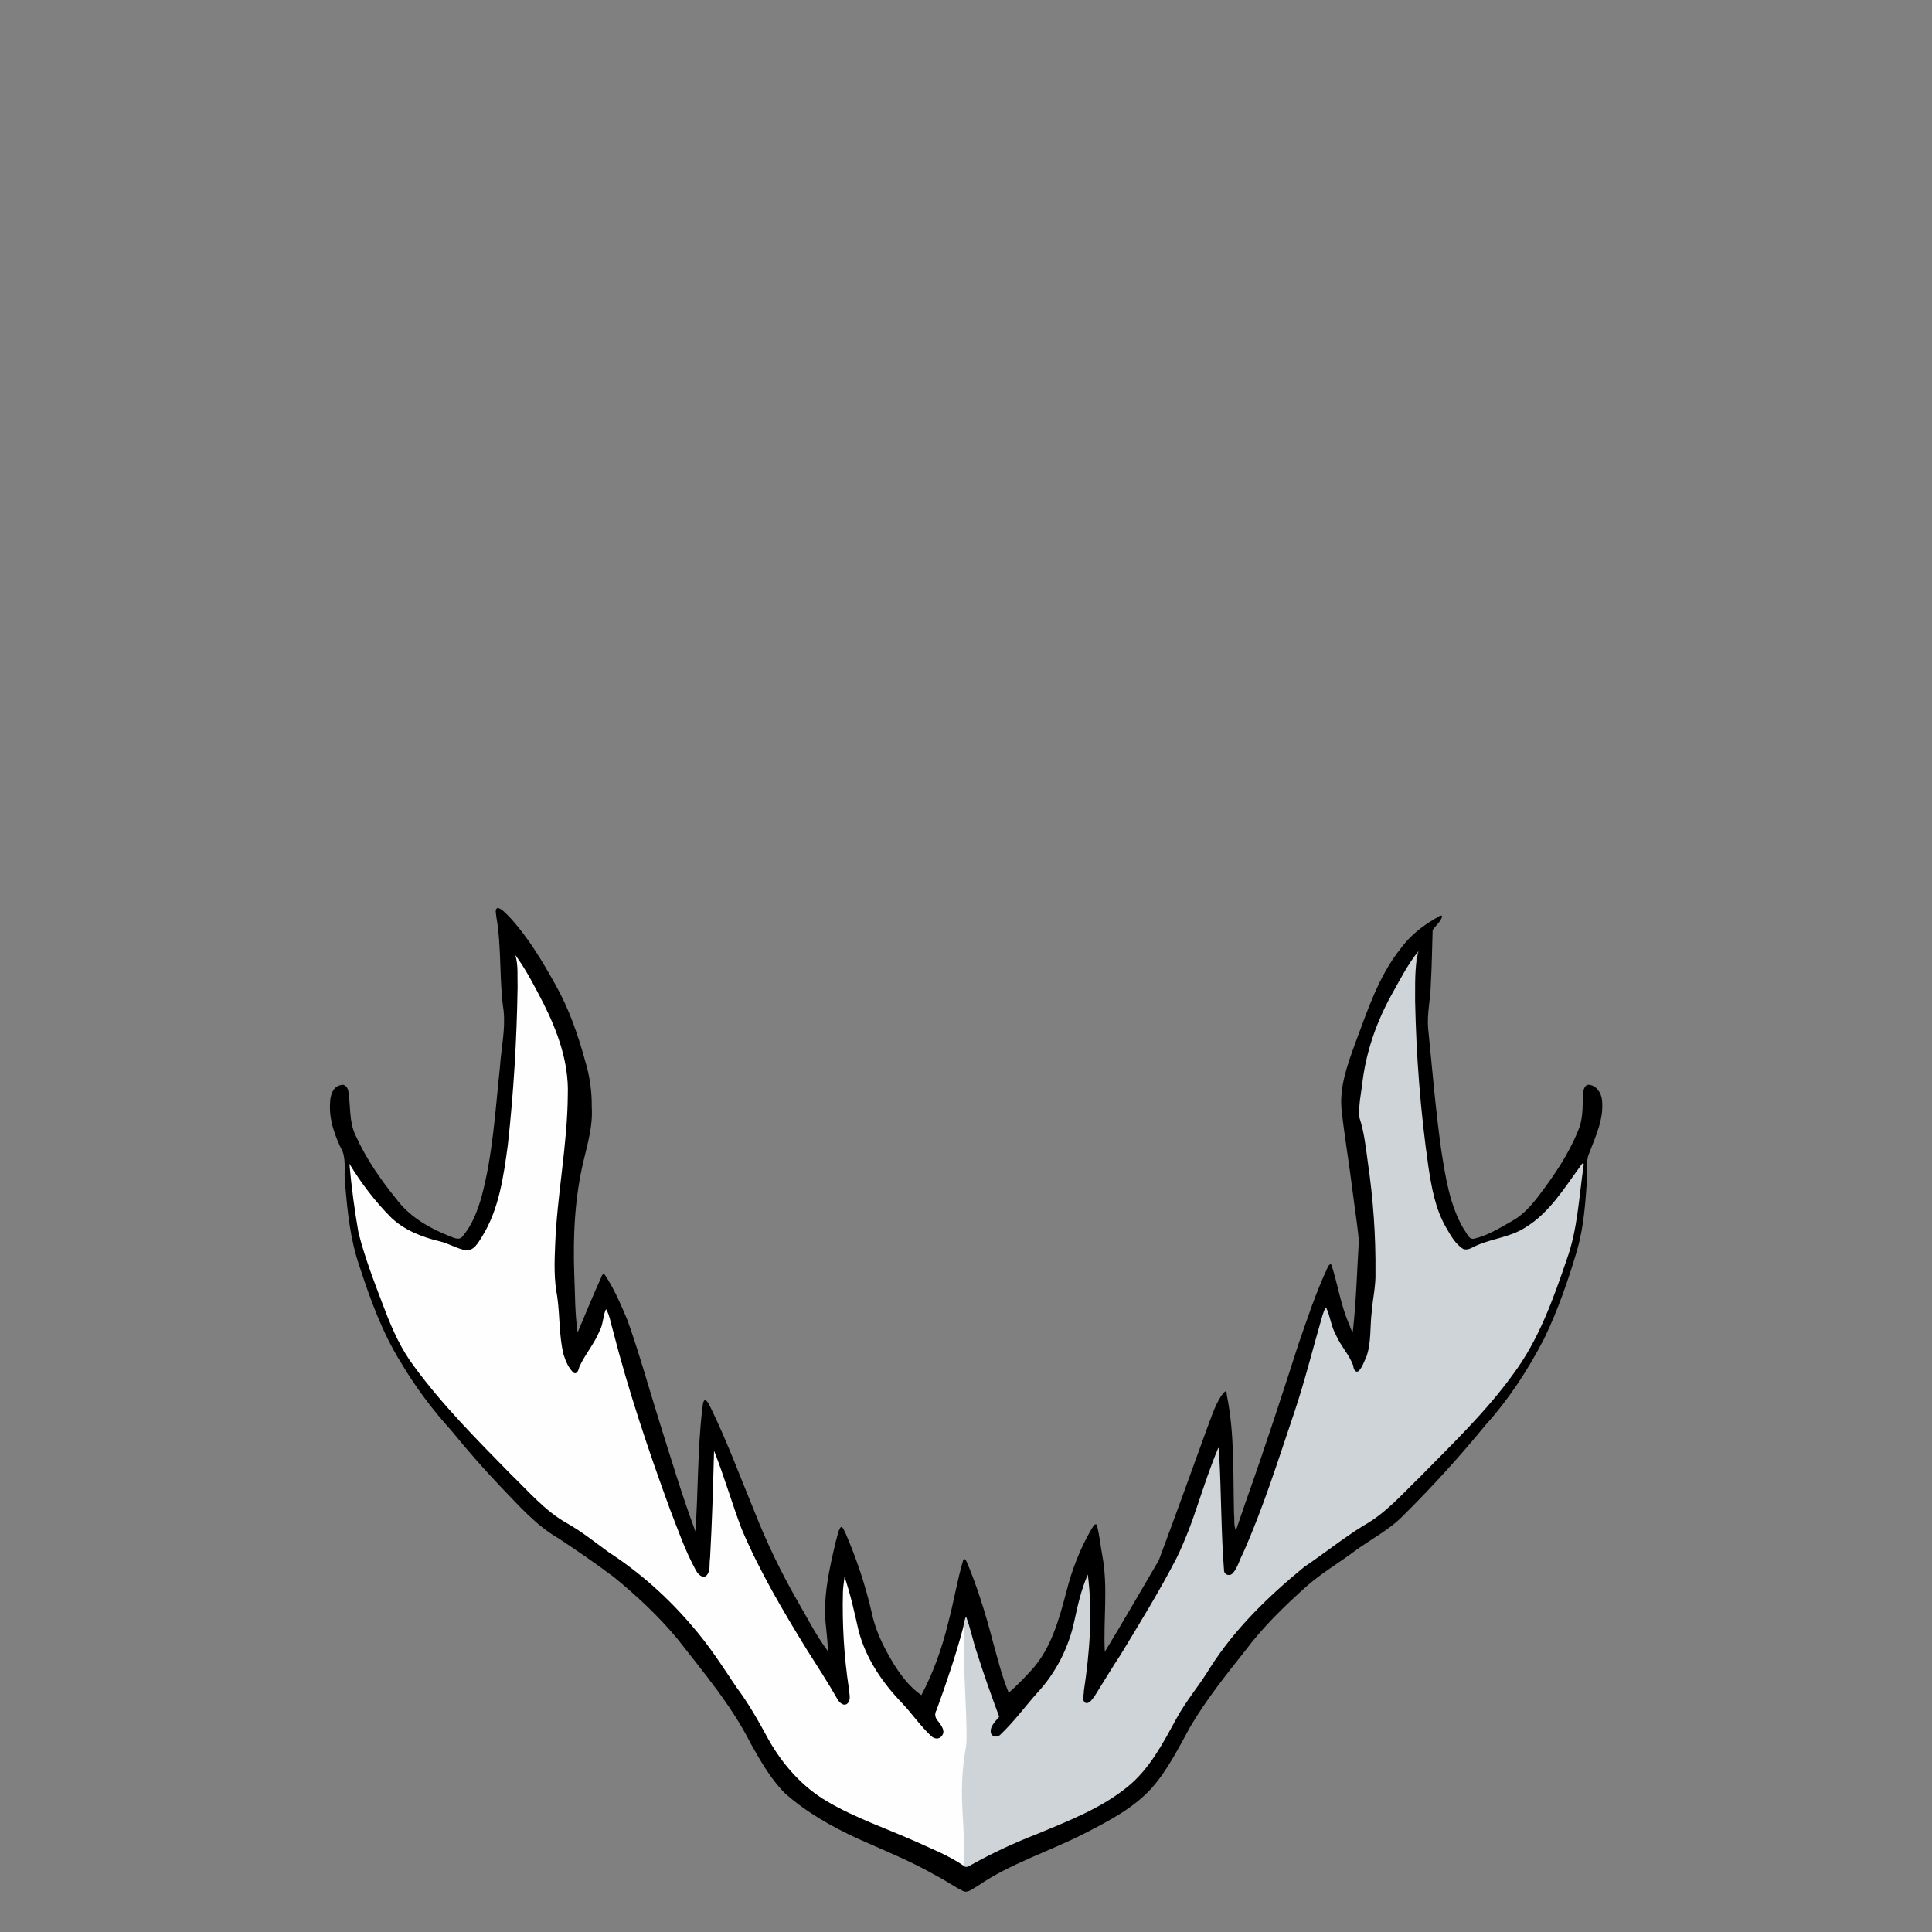 <?xml version="1.0" encoding="UTF-8" standalone="no"?>
<!-- Created with Inkscape (http://www.inkscape.org/) -->

<svg
   xmlns:dc="http://purl.org/dc/elements/1.1/"
   xmlns:cc="http://creativecommons.org/ns#"
   xmlns:rdf="http://www.w3.org/1999/02/22-rdf-syntax-ns#"
   xmlns:svg="http://www.w3.org/2000/svg"
   xmlns="http://www.w3.org/2000/svg"
   xmlns:sodipodi="http://sodipodi.sourceforge.net/DTD/sodipodi-0.dtd"
   xmlns:inkscape="http://www.inkscape.org/namespaces/inkscape"
   id="svg2"
   version="1.1"
   inkscape:version="0.91 r13725"
   width="1357.5"
   height="1357.5"
   viewBox="0 0 1357.5 1357.5"
   sodipodi:docname="blaster-jaw.svg">
  <rect x="0" y="0" width="1357.5" height="1357.5" fill="#808080" stroke="none"/>
  <defs
     id="defs6" />
  <sodipodi:namedview
     pagecolor="#ffffff"
     bordercolor="#666666"
     borderopacity="1"
     objecttolerance="10"
     gridtolerance="10"
     guidetolerance="10"
     inkscape:pageopacity="0"
     inkscape:pageshadow="2"
     inkscape:window-width="1280"
     inkscape:window-height="751"
     id="namedview4"
     showgrid="false"
     inkscape:zoom="0.49497475"
     inkscape:cx="342.48922"
     inkscape:cy="362.57289"
     inkscape:window-x="0"
     inkscape:window-y="29"
     inkscape:window-maximized="1"
     inkscape:current-layer="svg2" />
  <path
     style="fill:#ced4d8;fill-opacity:1"
     d="m 691.007,1311.034 c 7.031,-3.418 23.677,-12.471 37.244,-18.037 13.567,-5.566 29.414,-12.51 35.216,-15.43 26.609,-13.392 41.786,-20.683 57.415,-50.223 4.224,-7.984 13.418,-19.715 16.703,-24.205 3.284,-4.489 8.053,-15.546 11.839,-21.464 20.355,-31.813 43.929,-58.164 72.225,-77.208 5.534,-3.724 15.108,-10.243 18.789,-13.243 3.682,-2.999 12.171,-8.165 18.866,-12.1 10.703,-6.291 15.212,-11.752 37.362,-34.141 47.442,-47.951 71.971,-76.928 82.885,-98.37 7.572,-14.877 24.249,-59.384 26.992,-72.825 0.776,-3.803 2.769,-21.092 3.766,-29.098 0.997,-8.006 1.671,-16.497 2.16,-18.868 0.607,-2.938 1.818,-11.872 0.9,-11.301 -3.337,-0.351 -8.694,4.411 -10.561,7.256 -7.454,11.476 -17.782,25.426 -24.255,30.343 -7.513,5.707 -15.396,12.557 -26.331,15.312 -4.29,1.081 -6.805,3.069 -10.862,4.859 -8.929,3.939 -11.472,3.075 -17.025,-5.782 -8.983,-14.327 -13.493,-22.843 -17.634,-50.043 -5.831,-38.3 -14.341,-136.765 -10.887,-146.454 1.022,-2.865 0.173,-5.722 -1.757,-4.11 -1.596,1.416 -4.332,7.035 -4.772,7.529 -2.439,-1.517 -19.444,37.309 -25.554,55.433 -7.674,22.765 -27.492,24.802 -10.371,77.596 11.516,35.512 6.181,71.004 3.746,82.28 -0.676,3.133 4.716,28.336 4.074,38.431 -1.167,18.351 -2.342,12.828 -6.992,20.536 -2.793,4.631 3.814,15.814 2.861,12.585 -0.889,-3.014 -3.644,-5.148 -11.196,-17.76 -4.342,-7.251 -6.706,-12.755 -7.25,-16.877 -0.471,-3.575 -7.469,-9.54 -8.026,-8.631 1.75,-5.82 -1.507,-4.857 -4.838,13.741 -12.129,45.858 -18.06,55.886 -35.766,106.46 -10.185,29.091 -19.503,49.159 -23.011,53.1 -2.776,3.118 -0.9,-0.122 -2.315,-3.867 -0.932,-2.466 -4.082,-47.401 -5.211,-92.968 -0.046,-1.869 -12.6,47.31 -21.552,74.62 -7.227,22.045 -30.59,55.285 -57.87,97.697 -4.089,6.357 -5.588,10.183 -7.506,13.775 -3.807,7.131 -1.823,9.357 -4.38,6.645 -1.369,-1.453 -1.976,6.77 -0.068,-5.801 2.739,-18.047 8.802,-54.59 1.357,-63.581 l -3.937,-24.765 -6.186,27.297 c -1.368,6.038 -9.984,14.068 -11.11,19.87 -4.196,21.611 -12.624,29.585 -29.545,47.936 -3.531,3.829 -5.18,9.628 -9.88,15.372 -8.338,10.191 -4.162,15.579 -7.238,12.483 -2.302,-2.317 -1.323,-5.795 2.349,-10.642 3.033,-4.002 0.663,-5.809 -0.726,-9.364 -0.843,-2.16 -0.638,-13.601 -8.085,-26.406 l -16.405,-43.174 -19.472,62.806 c -5.2,16.771 -9.611,83.162 -8.031,92.08 1.816,10.255 9.851,4.391 8.494,25.867 -0.748,11.836 25.734,15.593 21.932,13.049 l -3.146,-2.106 z"
     id="path3334"
     inkscape:connector-curvature="0"
     sodipodi:nodetypes="ssssssscssssssccssssssccssssssssccssscsssssscsssssscscsssscs" />
  <path
     sodipodi:nodetypes="ssssssscssssssccssssssccssssssssccssscsssssscsssssscscsssscs"
     inkscape:connector-curvature="0"
     id="path3350"
     d="m 664.375,1305.506 c -6.988,-3.376 -23.532,-12.315 -37.016,-17.811 -13.484,-5.497 -29.234,-12.353 -35,-15.236 -26.446,-13.224 -41.53,-28.457 -57.063,-57.627 -4.198,-7.884 -10.304,-17.962 -13.568,-22.396 -3.264,-4.433 -9.014,-12.842 -12.777,-18.685 -20.231,-31.414 -47.702,-59.946 -75.825,-78.752 -5.5,-3.678 -12.994,-9.111 -16.653,-12.073 -3.659,-2.962 -12.097,-8.565 -18.75,-12.451 -10.637,-6.212 -15.119,-10.099 -37.133,-32.207 -47.151,-47.351 -70.52,-74.961 -81.366,-96.134 -7.526,-14.69 -25.111,-62.657 -27.837,-75.93 -0.771,-3.755 -2.752,-13.297 -3.743,-21.203 -0.991,-7.906 -1.66,-16.291 -2.147,-18.632 -0.603,-2.902 -1.807,-11.723 -0.895,-11.159 3.317,-0.346 6.497,8.616 8.353,11.425 7.408,11.332 19.816,27.238 26.25,32.093 7.467,5.635 15.301,9.205 26.17,11.925 4.264,1.067 11.051,3.386 15.083,5.153 8.875,3.889 11.402,3.037 16.921,-5.709 8.928,-14.148 13.41,-28.237 17.526,-55.097 5.796,-37.821 9.965,-132.923 6.532,-142.49 -1.015,-2.83 -0.172,-5.651 1.746,-4.059 1.586,1.398 4.305,6.947 4.743,7.435 2.424,-1.498 19.325,36.842 25.397,54.739 7.627,22.48 8.029,44.372 1.733,94.375 -4.606,36.58 -6.143,70.115 -3.723,81.25 0.672,3.094 1.745,13.781 2.383,23.75 1.16,18.122 2.328,23.318 6.949,30.93 2.776,4.573 3.355,3.546 4.302,0.358 0.884,-2.976 3.622,-5.083 11.127,-17.537 4.315,-7.16 6.665,-12.595 7.205,-16.666 0.468,-3.53 2.421,-11.55 2.975,-10.653 -1.739,-5.747 1.498,-4.797 4.809,13.569 12.054,45.284 16.52,63.707 34.117,113.647 10.122,28.727 22.241,57.773 25.729,61.665 2.759,3.079 5.182,2.719 6.588,-0.979 0.926,-2.435 2.627,-41.837 3.75,-86.834 0.046,-1.845 8.235,21.157 17.133,48.125 7.183,21.77 30.224,64.533 57.337,106.414 4.064,6.278 8.949,14.316 10.854,17.862 3.784,7.042 6.457,8.886 8.998,6.207 1.361,-1.435 1.249,-4.32 -0.647,-16.733 -2.722,-17.821 -4.261,-54.193 -2.778,-65.625 l 1.055,-8.125 3.29,10.625 c 1.809,5.844 4.205,15.312 5.325,21.041 4.17,21.34 13.21,38.338 30.028,56.459 3.509,3.781 10.202,11.516 14.872,17.188 8.287,10.063 11.211,11.869 14.268,8.812 2.288,-2.288 1.82,-4.719 -1.829,-9.504 -3.014,-3.952 -3.185,-4.732 -1.805,-8.243 0.838,-2.133 5.364,-15.223 10.057,-29.088 l 10.241,-37.613 -0.354,23.863 c -0.257,17.337 2.983,59.528 1.413,68.335 -1.805,10.126 -3.726,24.418 -2.378,45.625 0.743,11.688 1.166,24.941 0.941,29.453 l -0.41,8.966 z"
     style="fill:#fefefe;fill-opacity:1" />
  <path
     style="fill:#000000"
     d="m 349.703,637.918 c -2.354,0.894 -0.995,4.279 -0.978,6.138 3.876,21.845 1.864,44.301 5.153,66.256 1.327,13.114 -1.734,26.165 -2.583,39.266 -3.276,30.648 -4.982,61.731 -13.016,91.596 -2.825,9.756 -6.566,19.648 -13.225,27.463 -2.015,2.966 -5.645,1.39 -8.301,0.283 -14.092,-5.523 -27.95,-13.18 -37.384,-25.336 -11.564,-14.168 -22.147,-29.347 -29.645,-46.062 -4.526,-9.525 -3.306,-20.226 -4.916,-30.346 -0.24,-2.646 -2.252,-5.84 -5.316,-4.771 -5.651,1.023 -7.461,7.377 -7.558,12.347 -0.888,12.145 3.531,23.913 8.874,34.526 2.479,7.262 0.64,15.084 1.705,22.569 1.605,19.63 3.636,39.473 10.167,58.177 7.561,23.22 15.993,46.402 28.942,67.235 10.161,17.131 22.133,33.133 35.496,47.895 10.942,13.428 22.297,26.504 34.257,39.04 12.76,13.221 25.011,27.496 41.146,36.76 13.116,8.652 26.049,17.609 38.639,27.007 16.357,13.372 31.948,27.894 45.379,44.248 18.259,23.449 37.624,46.403 51.079,73.11 6.83,12.153 13.857,24.53 23.728,34.507 14.964,13.455 32.742,23.424 50.907,31.872 18.727,8.435 37.898,16.006 55.711,26.322 6.433,3.162 12.208,7.504 18.623,10.655 3.517,1.758 6.786,-1.724 9.768,-3.109 23.375,-16.277 50.929,-24.565 76.088,-37.518 16.683,-8.572 33.881,-17.499 46.682,-31.545 11.284,-12.742 18.858,-28.127 27.018,-42.891 11.259,-19.227 25.223,-36.649 39.037,-54.08 12.491,-16.723 27.63,-31.254 43.131,-45.173 10.538,-9.236 22.706,-16.331 33.872,-24.755 11.391,-8.286 24.199,-14.744 34.067,-24.988 20.36,-20.173 39.628,-41.435 57.789,-63.606 16.459,-18.278 29.964,-39.065 41.18,-60.91 9.591,-20.002 16.872,-41.064 23.109,-62.328 4.641,-16.412 5.698,-33.568 6.863,-50.506 0.581,-5.561 -1.046,-11.33 1.298,-16.646 4.558,-12.051 10.645,-24.466 9.124,-37.723 -0.45,-5.143 -4.216,-10.652 -9.775,-10.73 -3.569,0.917 -3.344,5.572 -3.711,8.494 -0.085,8.208 -0.015,16.599 -3.465,24.213 -6.71,16.465 -16.835,31.292 -27.537,45.404 -5.329,6.943 -11.24,13.654 -19.057,17.855 -8.489,4.841 -17.067,10.163 -26.679,12.307 -3.627,0.384 -4.757,-4.243 -6.646,-6.441 -10.219,-17.008 -13.072,-37.068 -16.141,-56.319 -3.915,-28.156 -6.244,-56.537 -9.111,-84.829 -0.97,-10.574 1.724,-21.016 1.87,-31.61 0.727,-12.546 0.87,-25.115 1.261,-37.673 2.094,-3.254 5.802,-5.926 6.707,-9.797 -1.201,-1.435 -3.255,1.102 -4.58,1.465 -9.436,5.469 -18.138,12.359 -24.58,21.242 -15.62,19.46 -23.278,43.635 -31.976,66.642 -5.483,15.197 -11.373,31.071 -9.462,47.524 2.093,18.736 5.302,37.325 7.611,56.041 1.44,11.654 3.345,23.292 4.462,34.96 -1.313,20.804 -1.825,41.676 -4.084,62.4 -0.288,5.053 -2.027,-2.591 -3.073,-4.172 -5.567,-13.017 -7.655,-27.194 -11.945,-40.63 -0.716,-2.287 -2.574,0.329 -2.911,1.461 -8.212,17.464 -14.23,35.873 -20.557,54.081 -11.821,36.829 -23.852,73.59 -36.808,110.044 -2.377,6.801 -4.767,13.835 -7.056,20.535 -1.607,-3.552 -0.853,-7.816 -1.291,-11.657 -0.741,-27.861 0.501,-56.069 -5.086,-83.535 -0.005,-4.928 -2.116,-1.569 -3.942,0.662 -4.847,7.531 -7.404,16.301 -10.588,24.618 -10.994,30.329 -21.977,60.68 -33.259,90.892 -12.618,21.45 -24.986,43.05 -37.927,64.307 -1.132,-22.655 2.464,-45.548 -1.82,-68.022 -1.309,-7.107 -1.953,-14.442 -3.871,-21.387 -1.929,-1.061 -2.909,2.36 -3.875,3.469 -7.806,13.539 -13.54,28.181 -17.33,43.334 -5.246,19.593 -10.636,40.233 -24.748,55.556 -4.989,5.509 -10.244,10.887 -15.864,15.788 -5.11,-12.304 -8.199,-25.477 -11.785,-38.333 -4.725,-17.912 -10.228,-35.685 -17.352,-52.796 -0.491,-0.887 -1.499,-3.975 -2.762,-2.365 -4.407,14.687 -6.712,29.929 -10.749,44.727 -4.226,17.477 -10.322,34.57 -18.735,50.484 -8.359,-5.829 -14.706,-14.246 -19.966,-22.832 -6.756,-11.207 -12.554,-23.166 -15.12,-36.043 -4.347,-18.695 -10.463,-37.003 -18.059,-54.623 -1.03,-1.476 -1.449,-4.413 -3.358,-4.774 -2.245,2.757 -2.417,6.794 -3.588,10.086 -4.668,19.827 -9.431,40.254 -6.835,60.743 0.483,5.412 1.236,11.153 1.167,16.393 -8.189,-10.949 -14.397,-23.231 -21.246,-35.049 -11.655,-20.287 -21.806,-41.417 -30.363,-63.181 -10.028,-24.383 -19.182,-49.176 -30.744,-72.885 -1.237,-1.662 -1.866,-4.855 -4.188,-5.189 -1.614,1.611 -1.151,4.52 -1.703,6.647 -3.295,28.44 -2.785,57.164 -4.737,85.674 -9.386,-25.218 -17.126,-51.094 -25.225,-76.78 -7.485,-23.894 -14.133,-48.074 -22.542,-71.661 -4.564,-10.813 -9.177,-21.767 -15.686,-31.573 -0.87,-1.629 -2.383,-0.332 -2.556,1.05 -5.938,12.9 -11.229,26.088 -16.791,39.154 -1.966,-13.555 -1.729,-27.342 -2.36,-41.023 -0.929,-26.95 0.321,-54.103 6.739,-80.383 2.883,-12.066 6.38,-24.244 5.561,-36.791 0.151,-11.133 -1.421,-22.219 -4.707,-32.857 -5.004,-18.242 -11.238,-36.255 -20.521,-52.805 -9.519,-17.196 -19.752,-34.295 -33.197,-48.75 -2.336,-1.957 -4.532,-5.131 -7.658,-5.73 z m 647.012,30.705 c -2.992,11.259 -2.239,23.093 -2.396,34.635 0.772,38.784 3.753,77.554 9.247,115.957 2.24,14.783 4.826,29.906 12.376,43.054 3.317,5.601 6.545,11.918 12.3,15.366 3.524,1.181 6.927,-1.654 10.084,-2.855 10.904,-4.634 23.187,-5.685 33.31,-12.223 16.993,-10.281 27.465,-27.738 38.922,-43.355 1.328,-2.387 2.663,-2.705 2.076,0.238 -3.23,21.969 -4.165,44.476 -11.771,65.506 -9.567,28.025 -19.684,56.488 -37.566,80.465 -19.138,26.623 -43.028,49.3 -65.88,72.651 -12.466,12.046 -24.075,25.49 -39.446,33.937 -14.364,8.928 -27.569,19.55 -41.583,28.99 -25,20.485 -48.666,43.347 -66.1,70.76 -7.461,12.453 -17.086,23.483 -23.98,36.316 -9.265,17.027 -18.575,34.815 -33.884,47.285 -18.797,15.387 -41.871,24.165 -64.069,33.442 -15.903,6.132 -31.35,13.403 -46.234,21.707 -1.671,1.007 -3.593,2.132 -5.187,0.344 -10.523,-7.195 -22.533,-11.849 -34.066,-17.149 -20.535,-9.103 -41.973,-16.358 -61.387,-27.77 -17.728,-10.273 -31.659,-26.165 -41.639,-43.934 -6.839,-12.578 -13.839,-25.115 -22.474,-36.57 -9.757,-14.579 -19.264,-29.424 -30.856,-42.682 -16.957,-20.044 -36.721,-37.71 -58.736,-52.035 -9.668,-6.986 -18.927,-14.546 -29.381,-20.407 -15.585,-8.711 -27.197,-22.616 -39.92,-34.864 -23.64,-24.14 -47.656,-48.189 -67.643,-75.53 -8.912,-11.854 -15.081,-25.452 -20.331,-39.258 -6.837,-17.94 -13.877,-35.906 -18.629,-54.548 -2.798,-16.014 -4.923,-32.186 -6.371,-48.389 8.258,13.605 17.995,26.4 29.212,37.7 9.42,9.002 21.874,13.851 34.358,16.833 6.247,1.485 11.783,5.038 18.091,6.227 5.776,0.685 8.833,-5.383 11.467,-9.438 12.037,-19.354 15.221,-42.466 18.199,-64.624 4.061,-36.796 6.273,-73.803 6.85,-110.817 -0.281,-7.497 0.623,-15.285 -1.611,-22.551 7.777,10.549 13.767,22.422 19.839,34.074 9.949,19.863 17.835,41.535 17.056,64.049 -0.253,35.447 -7.584,70.353 -8.891,105.755 -0.528,12.006 -0.878,24.246 1.453,36.014 1.974,13.6 1.172,27.632 4.509,41.04 1.547,4.557 3.455,9.442 7.123,12.686 2.561,1.213 3.442,-2.548 3.922,-4.275 3.955,-8.774 10.539,-16.118 14.164,-25.092 2.674,-4.833 2.308,-10.567 4.543,-15.436 2.561,4.015 3.148,9.322 4.599,13.914 10.937,42.79 25.013,84.716 40.173,126.174 5.712,14.72 10.877,29.781 18.52,43.643 1.278,2.314 4.359,5.736 7.174,3.617 3.272,-3.254 1.935,-8.471 2.677,-12.597 1.412,-25.069 2.113,-50.172 2.794,-75.27 7.17,18.08 12.507,36.813 19.392,54.996 12.567,29.638 28.983,57.457 45.834,84.819 7.323,11.554 14.768,22.994 21.538,34.869 1.298,2.237 4.39,5.216 6.956,2.918 2.826,-2.684 1.118,-7.089 1.025,-10.466 -3.439,-22.413 -4.753,-45.15 -4.193,-67.824 0.118,-3.557 0.708,-7.124 1.148,-10.675 4.146,12.169 6.905,24.735 9.729,37.266 4.952,19.604 16.594,36.767 30.464,51.192 7.154,7.52 13.022,16.234 20.626,23.312 2.025,2.154 5.768,2.632 7.543,-0.098 2.806,-3.26 -0.466,-7.422 -2.507,-10.093 -2.066,-2.061 -2.912,-5.189 -1.281,-7.834 6.957,-19.046 13.484,-38.294 18.717,-57.888 0.576,-2.463 0.932,-6.188 2.121,-7.918 3.217,8.607 4.917,17.719 7.969,26.4 4.63,14.803 9.893,29.389 15.277,43.932 -2.597,3.29 -7.188,7.192 -5.652,11.934 1.243,2.816 5.122,2.475 6.84,0.294 9.341,-8.894 16.993,-19.392 25.56,-29.01 12.983,-14.002 21.992,-31.508 25.974,-50.17 2.397,-11.176 4.933,-22.495 9.548,-32.959 3.495,27.238 1.277,54.82 -2.781,81.869 0.197,2.607 -1.674,6.444 1.039,8.248 2.985,1.04 4.874,-2.73 6.459,-4.59 6.181,-9.776 12.073,-19.741 18.448,-29.399 13.591,-22.449 27.436,-44.81 39.42,-68.173 11.951,-24.499 18.288,-51.274 28.818,-76.303 1.081,-2.377 0.623,2.749 0.893,3.83 1.546,27.38 1.29,54.86 3.463,82.198 0.549,2.813 4.249,3.557 6.047,1.447 3.49,-3.841 4.625,-9.233 7.081,-13.721 14.328,-32.077 24.804,-65.68 36.064,-98.908 7.587,-22.589 13.286,-45.741 19.93,-68.609 0.729,-1.792 1.294,-4.521 2.488,-5.61 3.016,6.211 3.566,13.442 7.063,19.58 3.261,7.497 9.173,13.545 12.027,21.211 0.113,1.786 1.184,5.362 3.635,4.072 2.867,-2.633 3.925,-6.725 5.631,-10.135 3.625,-10.138 2.408,-21.179 3.779,-31.693 0.682,-9.218 2.926,-18.28 2.605,-27.588 0.245,-25.872 -1.606,-51.737 -5.354,-77.334 -1.471,-10.549 -2.522,-21.261 -5.916,-31.406 -0.821,-8.829 1.382,-17.632 2.301,-26.428 2.792,-21.012 9.942,-41.231 20.162,-59.742 5.796,-10.265 11.158,-20.946 18.439,-30.146 0.119,-0.061 0.864,-1.036 0.627,-0.373 z"
     id="path3348"
     inkscape:connector-curvature="0" />
</svg>
